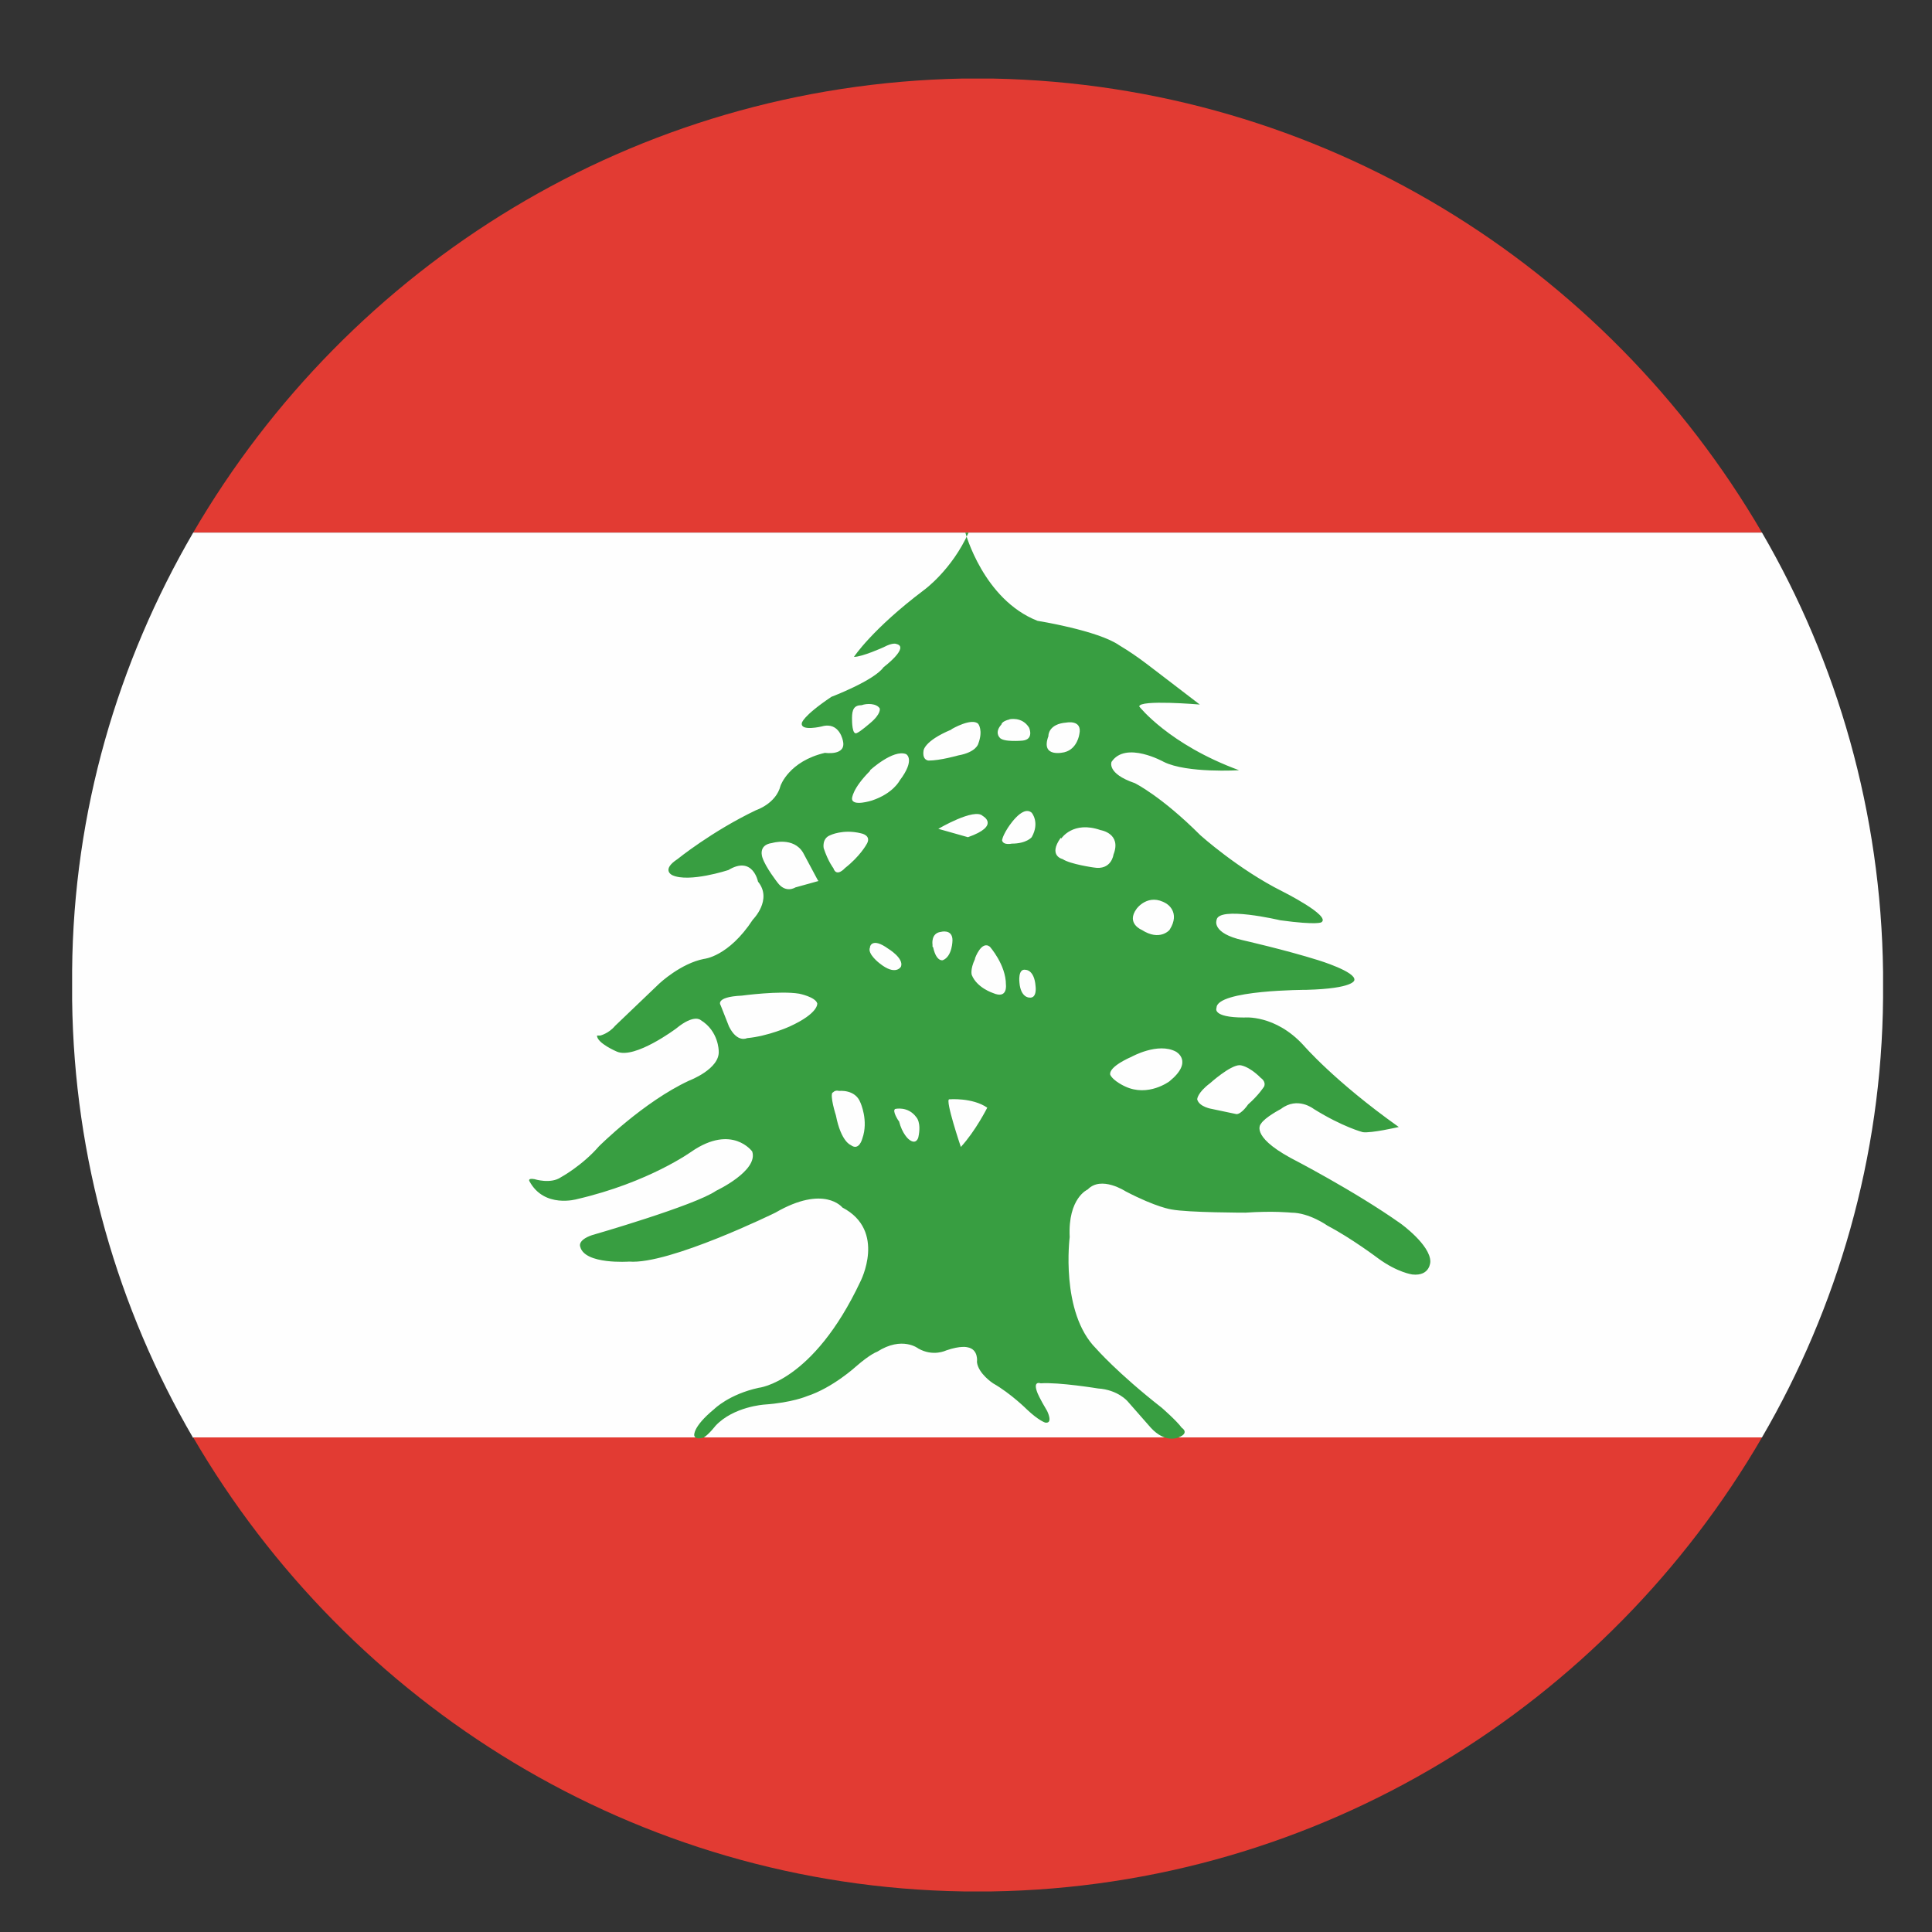 <?xml version="1.0" encoding="UTF-8"?>
<svg id="Layer_1" data-name="Layer 1" xmlns="http://www.w3.org/2000/svg" viewBox="0 0 30 30">
  <rect x="0" y="0" width="30" height="30" fill="#333333" stroke="none"/>
  <defs>
    <style>
      .cls-1 {
        fill: #389e41;
      }

      .cls-1, .cls-2, .cls-3 {
        fill-rule: evenodd;
      }

      .cls-2 {
        fill: #e23b33;
      }

      .cls-3 {
        fill: #fefefe;
      }
    </style>
  </defs>
  <path class="cls-2" d="M3,8.27H27.36c-2.42-4.15-6.85-6.95-11.94-7.05h-.48c-5.09,.1-9.52,2.9-11.94,7.05h0Z"/>
  <path class="cls-3" d="M3,22.32H27.36c1.17-2.01,1.86-4.35,1.88-6.82v-.41c-.03-2.47-.71-4.81-1.88-6.82H3c-1.17,2.01-1.86,4.33-1.88,6.8v.46c.03,2.47,.71,4.79,1.88,6.8h0Z"/>
  <path class="cls-2" d="M14.97,29.37h.43c5.09-.08,9.55-2.9,11.96-7.05H3c2.42,4.15,6.87,6.97,11.96,7.05h0Z"/>
  <path class="cls-1" d="M18.79,16.82s.31-.28,.46-.28c0,0,.13,0,.33,.2,0,0,.08,.05,.05,.13,0,0-.08,.13-.25,.28,0,0-.1,.15-.18,.15l-.38-.08s-.2-.03-.23-.15c0,0,0-.1,.2-.25h0Zm-1.22-.41s.41-.23,.69-.08c0,0,.28,.15-.1,.46,0,0-.33,.25-.69,.08,0,0-.18-.08-.23-.18-.03-.13,.33-.28,.33-.28h0Zm-2.83,.66s.36-.03,.59,.13c0,0-.18,.36-.41,.61,0,0-.25-.74-.18-.74h0Zm-.79,.33s-.1-.15-.05-.18c0,0,.2-.05,.33,.13,0,0,.08,.08,.03,.31,0,0-.03,.13-.15,.03,0,0-.1-.08-.15-.28h0Zm-1.02-.43s.03-.05,.1-.03c0,0,.25-.03,.33,.18,0,0,.13,.28,.03,.56,0,0-.05,.2-.18,.1,0,0-.15-.05-.23-.46,0,0-.1-.31-.05-.36h0Zm2.9-1.71s-.03-.23,.1-.2c0,0,.13,0,.15,.25,0,0,.03,.2-.1,.18,0,0-.13,0-.15-.23h0Zm-.69-.38s.1-.28,.23-.18c0,0,.25,.28,.25,.59,0,0,.03,.23-.2,.13,0,0-.25-.08-.33-.28,0,0-.03-.08,.05-.25h0Zm-.66-.18v-.03s-.03-.18,.13-.2c0,0,.18-.05,.18,.13,0,0,0,.25-.15,.31,0,0-.1,.03-.15-.2h0Zm-.97,0s.03-.15,.28,.03c0,0,.25,.15,.2,.28,0,0-.08,.15-.33-.05,0,0-.2-.15-.15-.25h0Zm-1.99,.76s.59-.08,.89-.03c0,0,.25,.05,.28,.15,0,0,.03,.15-.43,.36,0,0-.33,.15-.66,.18,0,0-.15,.08-.28-.18l-.13-.33s-.1-.13,.33-.15h0Zm1.37-2.49s.2-.1,.48-.03c0,0,.18,.03,.08,.18,0,0-.1,.18-.33,.36,0,0-.13,.15-.18,0,0,0-.08-.1-.15-.31,0,0-.03-.15,.1-.2h0Zm-.18,.71l-.36,.1s-.15,.1-.28-.08c0,0-.18-.23-.23-.38,0,0-.08-.2,.15-.23,0,0,.33-.1,.48,.15l.23,.43Zm4.94,.43s.18-.25,.46-.08c0,0,.23,.13,.05,.41,0,0-.15,.18-.43,0,0,0-.25-.1-.08-.33h0Zm-1.17-1.09s.18-.28,.61-.13c0,0,.33,.05,.2,.38,0,0-.03,.25-.31,.2,0,0-.36-.05-.48-.13,0,0-.23-.05-.03-.33h0Zm-.84-.15s.23-.38,.38-.25c0,0,.13,.15,0,.38,0,0-.08,.1-.31,.1,0,0-.13,.03-.15-.05,0,0,0-.05,.08-.18h0Zm-1.07,0s.56-.33,.69-.2c0,0,.28,.15-.23,.33l-.46-.13Zm1.71-1.45s0-.18,.28-.2c0,0,.25-.05,.2,.18,0,0-.03,.23-.23,.28,0,0-.38,.1-.25-.25h0Zm-.61-.25s.2-.05,.31,.13c0,0,.08,.18-.1,.2,0,0-.31,.03-.36-.05,0,0-.08-.08,.03-.2,0,0,0-.05,.13-.08h0Zm-.89,.15s.31-.18,.41-.08c0,0,.08,.1,0,.31,0,0-.03,.13-.31,.18,0,0-.28,.08-.46,.08,0,0-.1,0-.08-.15,0,0,0-.15,.43-.33h0Zm-1.27,.64s.36-.33,.56-.25c0,0,.15,.08-.1,.41,0,0-.1,.2-.43,.31,0,0-.31,.1-.31-.03,0,0,0-.15,.28-.43h0Zm-.28-.81c0-.13,.03-.2,.15-.2,.08-.03,.23-.03,.28,.05,0,0,.03,.08-.15,.23,0,0-.15,.13-.2,.15-.08,.05-.08-.18-.08-.23h0Zm1.76-2.88s.28,1.04,1.12,1.37c0,0,.94,.15,1.27,.38,.33,.2,.41,.28,1.25,.92,0,0-.94-.08-.94,.03,0,0,.46,.59,1.55,.99,0,0-.81,.05-1.17-.13,0,0-.59-.33-.81,0,0,0-.08,.18,.36,.33,0,0,.41,.2,1.02,.81,0,0,.59,.53,1.27,.87,0,0,.76,.38,.61,.48,0,0-.05,.05-.64-.03,0,0-.97-.23-.99,0,0,0-.08,.2,.41,.31,0,0,.66,.15,1.17,.31,0,0,.59,.18,.56,.31,0,0,0,.13-.74,.15,0,0-1.4,0-1.4,.28,0,0-.08,.15,.43,.15,0,0,.48-.05,.92,.43,0,0,.48,.56,1.48,1.27,0,0-.43,.1-.56,.08,0,0-.31-.08-.76-.36,0,0-.25-.2-.51,0,0,0-.25,.13-.31,.23,0,0-.18,.18,.46,.53,0,0,.99,.51,1.71,1.02,0,0,.46,.33,.46,.59,0,0,0,.23-.28,.2,0,0-.23-.03-.53-.25,0,0-.41-.31-.79-.51,0,0-.28-.2-.56-.2,0,0-.28-.03-.71,0,0,0-.89,0-1.15-.05,0,0-.23-.03-.71-.28,0,0-.38-.25-.59-.03,0,0-.31,.13-.28,.74,0,0-.15,1.17,.41,1.73,0,0,.33,.38,1.02,.92,0,0,.23,.2,.31,.31,0,0,.13,.08-.05,.15,0,0-.2,.1-.43-.15l-.36-.41s-.15-.18-.46-.2c0,0-.61-.1-.89-.08,0,0-.13-.05-.05,.15,0,0,.03,.08,.15,.28,0,0,.1,.2-.03,.18,0,0-.1-.03-.28-.2,0,0-.25-.25-.53-.41,0,0-.23-.15-.25-.33,0,0,.03-.2-.15-.23,0,0-.1-.03-.33,.05,0,0-.2,.1-.43-.03,0,0-.25-.2-.64,.05,0,0-.1,.03-.33,.23,0,0-.36,.33-.76,.46,0,0-.23,.1-.66,.13,0,0-.48,.03-.76,.33,0,0-.1,.13-.18,.18,0,0-.13,.05-.15-.03,0,0-.03-.13,.31-.41,0,0,.23-.23,.69-.33,0,0,.84-.08,1.58-1.65,0,0,.41-.79-.28-1.15,0,0-.28-.36-1.04,.08,0,0-1.65,.81-2.27,.76,0,0-.69,.05-.76-.23,0,0-.05-.1,.18-.18,0,0,1.6-.46,1.93-.69,0,0,.66-.31,.56-.61,0,0-.31-.43-.94,0,0,0-.66,.48-1.78,.74,0,0-.51,.15-.74-.28,0,0-.03-.05,.08-.03,0,0,.25,.08,.41-.03,0,0,.33-.18,.59-.48,0,0,.69-.69,1.4-1.02,0,0,.48-.18,.46-.46,0,0,0-.31-.28-.48,0,0-.1-.1-.38,.13,0,0-.64,.48-.92,.36,0,0-.31-.13-.31-.25h.05s.13-.03,.23-.15c0,0,.43-.41,.69-.66,0,0,.33-.31,.69-.38,0,0,.38-.03,.76-.61,0,0,.31-.31,.08-.59,0,0-.08-.41-.46-.18,0,0-.61,.2-.87,.08,0,0-.18-.08,.08-.25,0,0,.53-.43,1.22-.76,0,0,.31-.1,.38-.38,0,0,.13-.38,.69-.51,0,0,.33,.05,.28-.18,0,0-.05-.31-.33-.23,0,0-.33,.08-.31-.05,0,0,0-.1,.46-.41,0,0,.66-.25,.81-.46,0,0,.41-.31,.2-.36,0,0-.05-.03-.2,.05,0,0-.33,.15-.46,.15,0,0,.28-.43,1.09-1.04,0,0,.43-.31,.69-.89h0Z"/>
</svg>